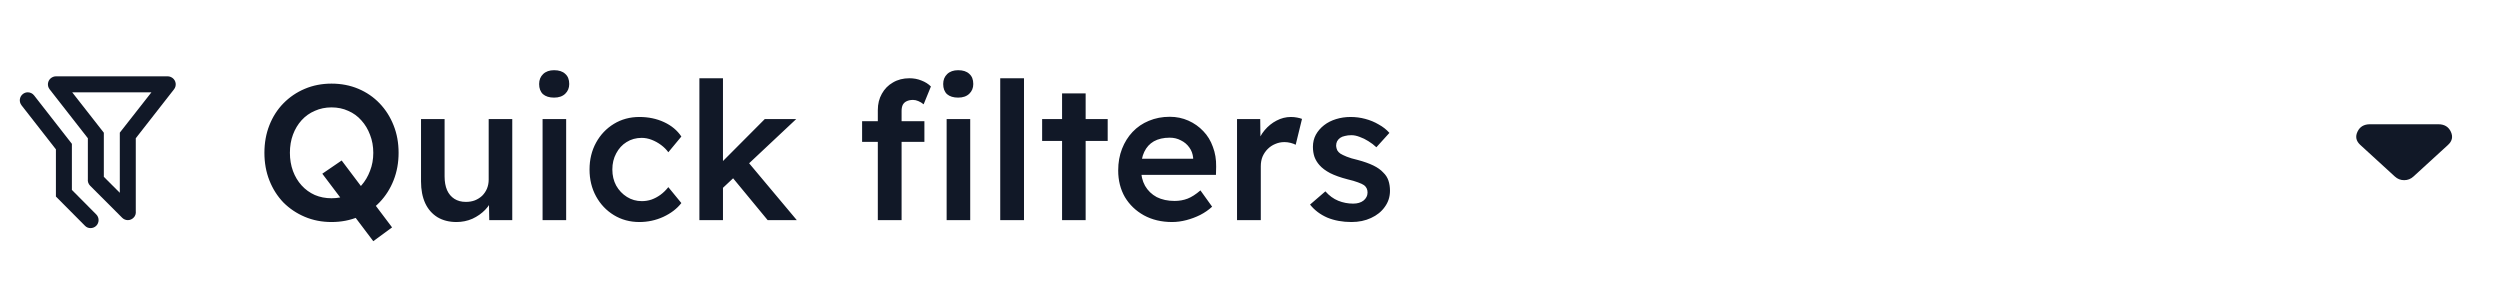 <svg width="253" height="30" viewBox="0 0 313 30" fill="none" xmlns="http://www.w3.org/2000/svg">
<path d="M3.47 8C3.25 8 3.04 8.08 2.87 8.21C2.43 8.55 2.35 9.18 2.69 9.61V9.62L7 15.14V21.05L10.64 24.71C11 25.1 11.66 25.1 12.05 24.71C12.44 24.32 12.44 23.69 12.06 23.3L9 20.22V14.45L4.27 8.39C4.08 8.14 3.78 8 3.47 8ZM21.62 6.22C21.43 6.08 21.22 6 21 6H7C6.78 6 6.57 6.08 6.38 6.22C6.173 6.384 6.038 6.623 6.006 6.885C5.974 7.147 6.048 7.412 6.21 7.62L11 13.75V18.87C10.96 19.16 11.06 19.47 11.29 19.7L15.3 23.71C15.69 24.1 16.32 24.1 16.71 23.71C16.94 23.5 17.04 23.18 17 22.88V13.75L21.79 7.62C21.953 7.412 22.026 7.147 21.994 6.885C21.962 6.623 21.828 6.384 21.62 6.22ZM15 13.05V20.58L13 18.58V13.06L9.04 8H18.96L15 13.05Z" fill="#111827"/>
<path d="M46.736 26.64L40.352 18.192L42.776 16.536L49.088 24.912L46.736 26.64ZM41.504 24.24C40.304 24.24 39.192 24.024 38.168 23.592C37.144 23.16 36.248 22.56 35.48 21.792C34.728 21.008 34.144 20.088 33.728 19.032C33.312 17.976 33.104 16.824 33.104 15.576C33.104 14.328 33.312 13.176 33.728 12.12C34.144 11.064 34.728 10.152 35.48 9.384C36.248 8.6 37.144 7.992 38.168 7.56C39.192 7.128 40.304 6.912 41.504 6.912C42.72 6.912 43.84 7.128 44.864 7.56C45.888 7.992 46.776 8.6 47.528 9.384C48.28 10.168 48.864 11.088 49.28 12.144C49.696 13.184 49.904 14.328 49.904 15.576C49.904 16.808 49.696 17.952 49.28 19.008C48.864 20.064 48.28 20.984 47.528 21.768C46.776 22.552 45.888 23.16 44.864 23.592C43.84 24.024 42.72 24.24 41.504 24.24ZM41.504 21.264C42.272 21.264 42.968 21.128 43.592 20.856C44.232 20.568 44.784 20.168 45.248 19.656C45.712 19.128 46.072 18.52 46.328 17.832C46.6 17.144 46.736 16.392 46.736 15.576C46.736 14.76 46.6 14.008 46.328 13.32C46.072 12.632 45.712 12.032 45.248 11.52C44.784 10.992 44.232 10.592 43.592 10.32C42.968 10.032 42.272 9.888 41.504 9.888C40.752 9.888 40.056 10.032 39.416 10.32C38.776 10.592 38.224 10.984 37.76 11.496C37.296 12.008 36.936 12.608 36.68 13.296C36.424 13.984 36.296 14.744 36.296 15.576C36.296 16.392 36.424 17.152 36.68 17.856C36.936 18.544 37.296 19.144 37.76 19.656C38.224 20.168 38.776 20.568 39.416 20.856C40.056 21.128 40.752 21.264 41.504 21.264ZM57.151 24.24C56.239 24.24 55.447 24.04 54.775 23.64C54.103 23.224 53.591 22.64 53.239 21.888C52.887 21.12 52.711 20.208 52.711 19.152V11.352H55.663V18.528C55.663 19.2 55.767 19.776 55.975 20.256C56.183 20.72 56.487 21.08 56.887 21.336C57.287 21.592 57.767 21.72 58.327 21.72C58.743 21.72 59.119 21.656 59.455 21.528C59.807 21.384 60.111 21.192 60.367 20.952C60.623 20.696 60.823 20.4 60.967 20.064C61.111 19.712 61.183 19.336 61.183 18.936V11.352H64.135V24H61.255L61.207 21.36L61.735 21.072C61.543 21.68 61.215 22.224 60.751 22.704C60.303 23.168 59.767 23.544 59.143 23.832C58.519 24.104 57.855 24.24 57.151 24.24ZM67.931 24V11.352H70.883V24H67.931ZM69.371 8.664C68.779 8.664 68.315 8.52 67.979 8.232C67.659 7.928 67.499 7.504 67.499 6.96C67.499 6.448 67.667 6.032 68.003 5.712C68.339 5.392 68.795 5.232 69.371 5.232C69.979 5.232 70.443 5.384 70.763 5.688C71.099 5.976 71.267 6.4 71.267 6.96C71.267 7.456 71.099 7.864 70.763 8.184C70.427 8.504 69.963 8.664 69.371 8.664ZM80.05 24.24C78.866 24.24 77.802 23.952 76.858 23.376C75.914 22.8 75.17 22.016 74.626 21.024C74.082 20.032 73.81 18.912 73.81 17.664C73.81 16.416 74.082 15.296 74.626 14.304C75.17 13.312 75.914 12.528 76.858 11.952C77.802 11.376 78.866 11.088 80.05 11.088C81.186 11.088 82.218 11.304 83.146 11.736C84.074 12.168 84.794 12.768 85.306 13.536L83.674 15.504C83.434 15.168 83.13 14.864 82.762 14.592C82.394 14.32 82.002 14.104 81.586 13.944C81.17 13.784 80.754 13.704 80.338 13.704C79.634 13.704 79.002 13.88 78.442 14.232C77.898 14.568 77.466 15.04 77.146 15.648C76.826 16.24 76.666 16.912 76.666 17.664C76.666 18.416 76.826 19.088 77.146 19.68C77.482 20.272 77.93 20.744 78.49 21.096C79.05 21.448 79.674 21.624 80.362 21.624C80.778 21.624 81.178 21.56 81.562 21.432C81.962 21.288 82.338 21.088 82.69 20.832C83.042 20.576 83.37 20.256 83.674 19.872L85.306 21.864C84.762 22.568 84.01 23.144 83.05 23.592C82.106 24.024 81.106 24.24 80.05 24.24ZM90.324 20.136L89.748 17.376L95.748 11.352H99.684L90.324 20.136ZM87.564 24V6.24H90.516V24H87.564ZM96.108 24L91.452 18.36L93.54 16.584L99.756 24H96.108ZM109.903 24V10.224C109.903 9.456 110.071 8.776 110.407 8.184C110.743 7.576 111.207 7.104 111.799 6.768C112.391 6.416 113.079 6.24 113.863 6.24C114.407 6.24 114.911 6.336 115.375 6.528C115.839 6.704 116.231 6.952 116.551 7.272L115.639 9.504C115.431 9.328 115.207 9.192 114.967 9.096C114.743 9 114.527 8.952 114.319 8.952C113.999 8.952 113.727 9.008 113.503 9.12C113.295 9.216 113.135 9.368 113.023 9.576C112.927 9.784 112.879 10.032 112.879 10.32V24H111.391C111.103 24 110.831 24 110.575 24C110.335 24 110.111 24 109.903 24ZM107.935 14.208V11.616H115.735V14.208H107.935ZM118.519 24V11.352H121.471V24H118.519ZM119.959 8.664C119.367 8.664 118.903 8.52 118.567 8.232C118.247 7.928 118.087 7.504 118.087 6.96C118.087 6.448 118.255 6.032 118.591 5.712C118.927 5.392 119.383 5.232 119.959 5.232C120.567 5.232 121.031 5.384 121.351 5.688C121.687 5.976 121.855 6.4 121.855 6.96C121.855 7.456 121.687 7.864 121.351 8.184C121.015 8.504 120.551 8.664 119.959 8.664ZM125.229 24V6.24H128.205V24H125.229ZM132.971 24V8.136H135.923V24H132.971ZM130.475 14.088V11.352H138.683V14.088H130.475ZM146.742 24.24C145.414 24.24 144.238 23.96 143.214 23.4C142.206 22.84 141.414 22.08 140.838 21.12C140.278 20.144 139.998 19.032 139.998 17.784C139.998 16.792 140.158 15.888 140.478 15.072C140.798 14.256 141.238 13.552 141.798 12.96C142.374 12.352 143.054 11.888 143.838 11.568C144.638 11.232 145.51 11.064 146.454 11.064C147.286 11.064 148.062 11.224 148.782 11.544C149.502 11.864 150.126 12.304 150.654 12.864C151.182 13.408 151.582 14.064 151.854 14.832C152.142 15.584 152.278 16.408 152.262 17.304L152.238 18.336H141.99L141.438 16.32H149.766L149.382 16.728V16.2C149.334 15.704 149.174 15.272 148.902 14.904C148.63 14.52 148.278 14.224 147.846 14.016C147.43 13.792 146.966 13.68 146.454 13.68C145.67 13.68 145.006 13.832 144.462 14.136C143.934 14.44 143.534 14.88 143.262 15.456C142.99 16.016 142.854 16.72 142.854 17.568C142.854 18.384 143.022 19.096 143.358 19.704C143.71 20.312 144.198 20.784 144.822 21.12C145.462 21.44 146.206 21.6 147.054 21.6C147.646 21.6 148.19 21.504 148.686 21.312C149.182 21.12 149.718 20.776 150.294 20.28L151.758 22.32C151.326 22.72 150.83 23.064 150.27 23.352C149.726 23.624 149.15 23.84 148.542 24C147.934 24.16 147.334 24.24 146.742 24.24ZM154.876 24V11.352H157.78L157.828 15.384L157.42 14.472C157.596 13.832 157.9 13.256 158.332 12.744C158.764 12.232 159.26 11.832 159.82 11.544C160.396 11.24 160.996 11.088 161.62 11.088C161.892 11.088 162.148 11.112 162.388 11.16C162.644 11.208 162.852 11.264 163.012 11.328L162.22 14.568C162.044 14.472 161.828 14.392 161.572 14.328C161.316 14.264 161.06 14.232 160.804 14.232C160.404 14.232 160.02 14.312 159.652 14.472C159.3 14.616 158.988 14.824 158.716 15.096C158.444 15.368 158.228 15.688 158.068 16.056C157.924 16.408 157.852 16.808 157.852 17.256V24H154.876ZM169.202 24.24C168.082 24.24 167.074 24.056 166.178 23.688C165.298 23.304 164.578 22.76 164.018 22.056L165.938 20.4C166.418 20.944 166.954 21.336 167.546 21.576C168.138 21.816 168.762 21.936 169.418 21.936C169.69 21.936 169.93 21.904 170.138 21.84C170.362 21.776 170.554 21.68 170.714 21.552C170.874 21.424 170.994 21.28 171.074 21.12C171.17 20.944 171.218 20.752 171.218 20.544C171.218 20.16 171.074 19.856 170.786 19.632C170.626 19.52 170.37 19.4 170.018 19.272C169.682 19.144 169.242 19.016 168.698 18.888C167.834 18.664 167.114 18.408 166.538 18.12C165.962 17.816 165.514 17.48 165.194 17.112C164.922 16.808 164.714 16.464 164.57 16.08C164.442 15.696 164.378 15.28 164.378 14.832C164.378 14.272 164.498 13.768 164.738 13.32C164.994 12.856 165.338 12.456 165.77 12.12C166.202 11.784 166.706 11.528 167.282 11.352C167.858 11.176 168.458 11.088 169.082 11.088C169.722 11.088 170.338 11.168 170.93 11.328C171.538 11.488 172.098 11.72 172.61 12.024C173.138 12.312 173.586 12.664 173.954 13.08L172.322 14.88C172.018 14.592 171.682 14.336 171.314 14.112C170.962 13.888 170.602 13.712 170.234 13.584C169.866 13.44 169.522 13.368 169.202 13.368C168.898 13.368 168.626 13.4 168.386 13.464C168.146 13.512 167.946 13.592 167.786 13.704C167.626 13.816 167.498 13.96 167.402 14.136C167.322 14.296 167.282 14.488 167.282 14.712C167.298 14.904 167.346 15.088 167.426 15.264C167.522 15.424 167.65 15.56 167.81 15.672C167.986 15.784 168.25 15.912 168.602 16.056C168.954 16.2 169.41 16.336 169.97 16.464C170.754 16.672 171.41 16.904 171.938 17.16C172.466 17.416 172.882 17.712 173.186 18.048C173.49 18.336 173.706 18.672 173.834 19.056C173.962 19.44 174.026 19.864 174.026 20.328C174.026 21.08 173.81 21.752 173.378 22.344C172.962 22.936 172.386 23.4 171.65 23.736C170.93 24.072 170.114 24.24 169.202 24.24Z" fill="#111827"/>
<path d="M299.835 18.544L295.509 14.587C294.982 14.105 294.864 13.554 295.156 12.933C295.448 12.312 295.967 12.001 296.715 12H305.284C306.032 12 306.553 12.311 306.844 12.933C307.136 13.555 307.018 14.106 306.49 14.587L302.164 18.544C301.998 18.696 301.817 18.81 301.623 18.886C301.429 18.962 301.221 19 300.999 19C300.777 19 300.569 18.962 300.375 18.886C300.181 18.81 300.001 18.696 299.835 18.544Z" fill="#111827"/>
</svg>

